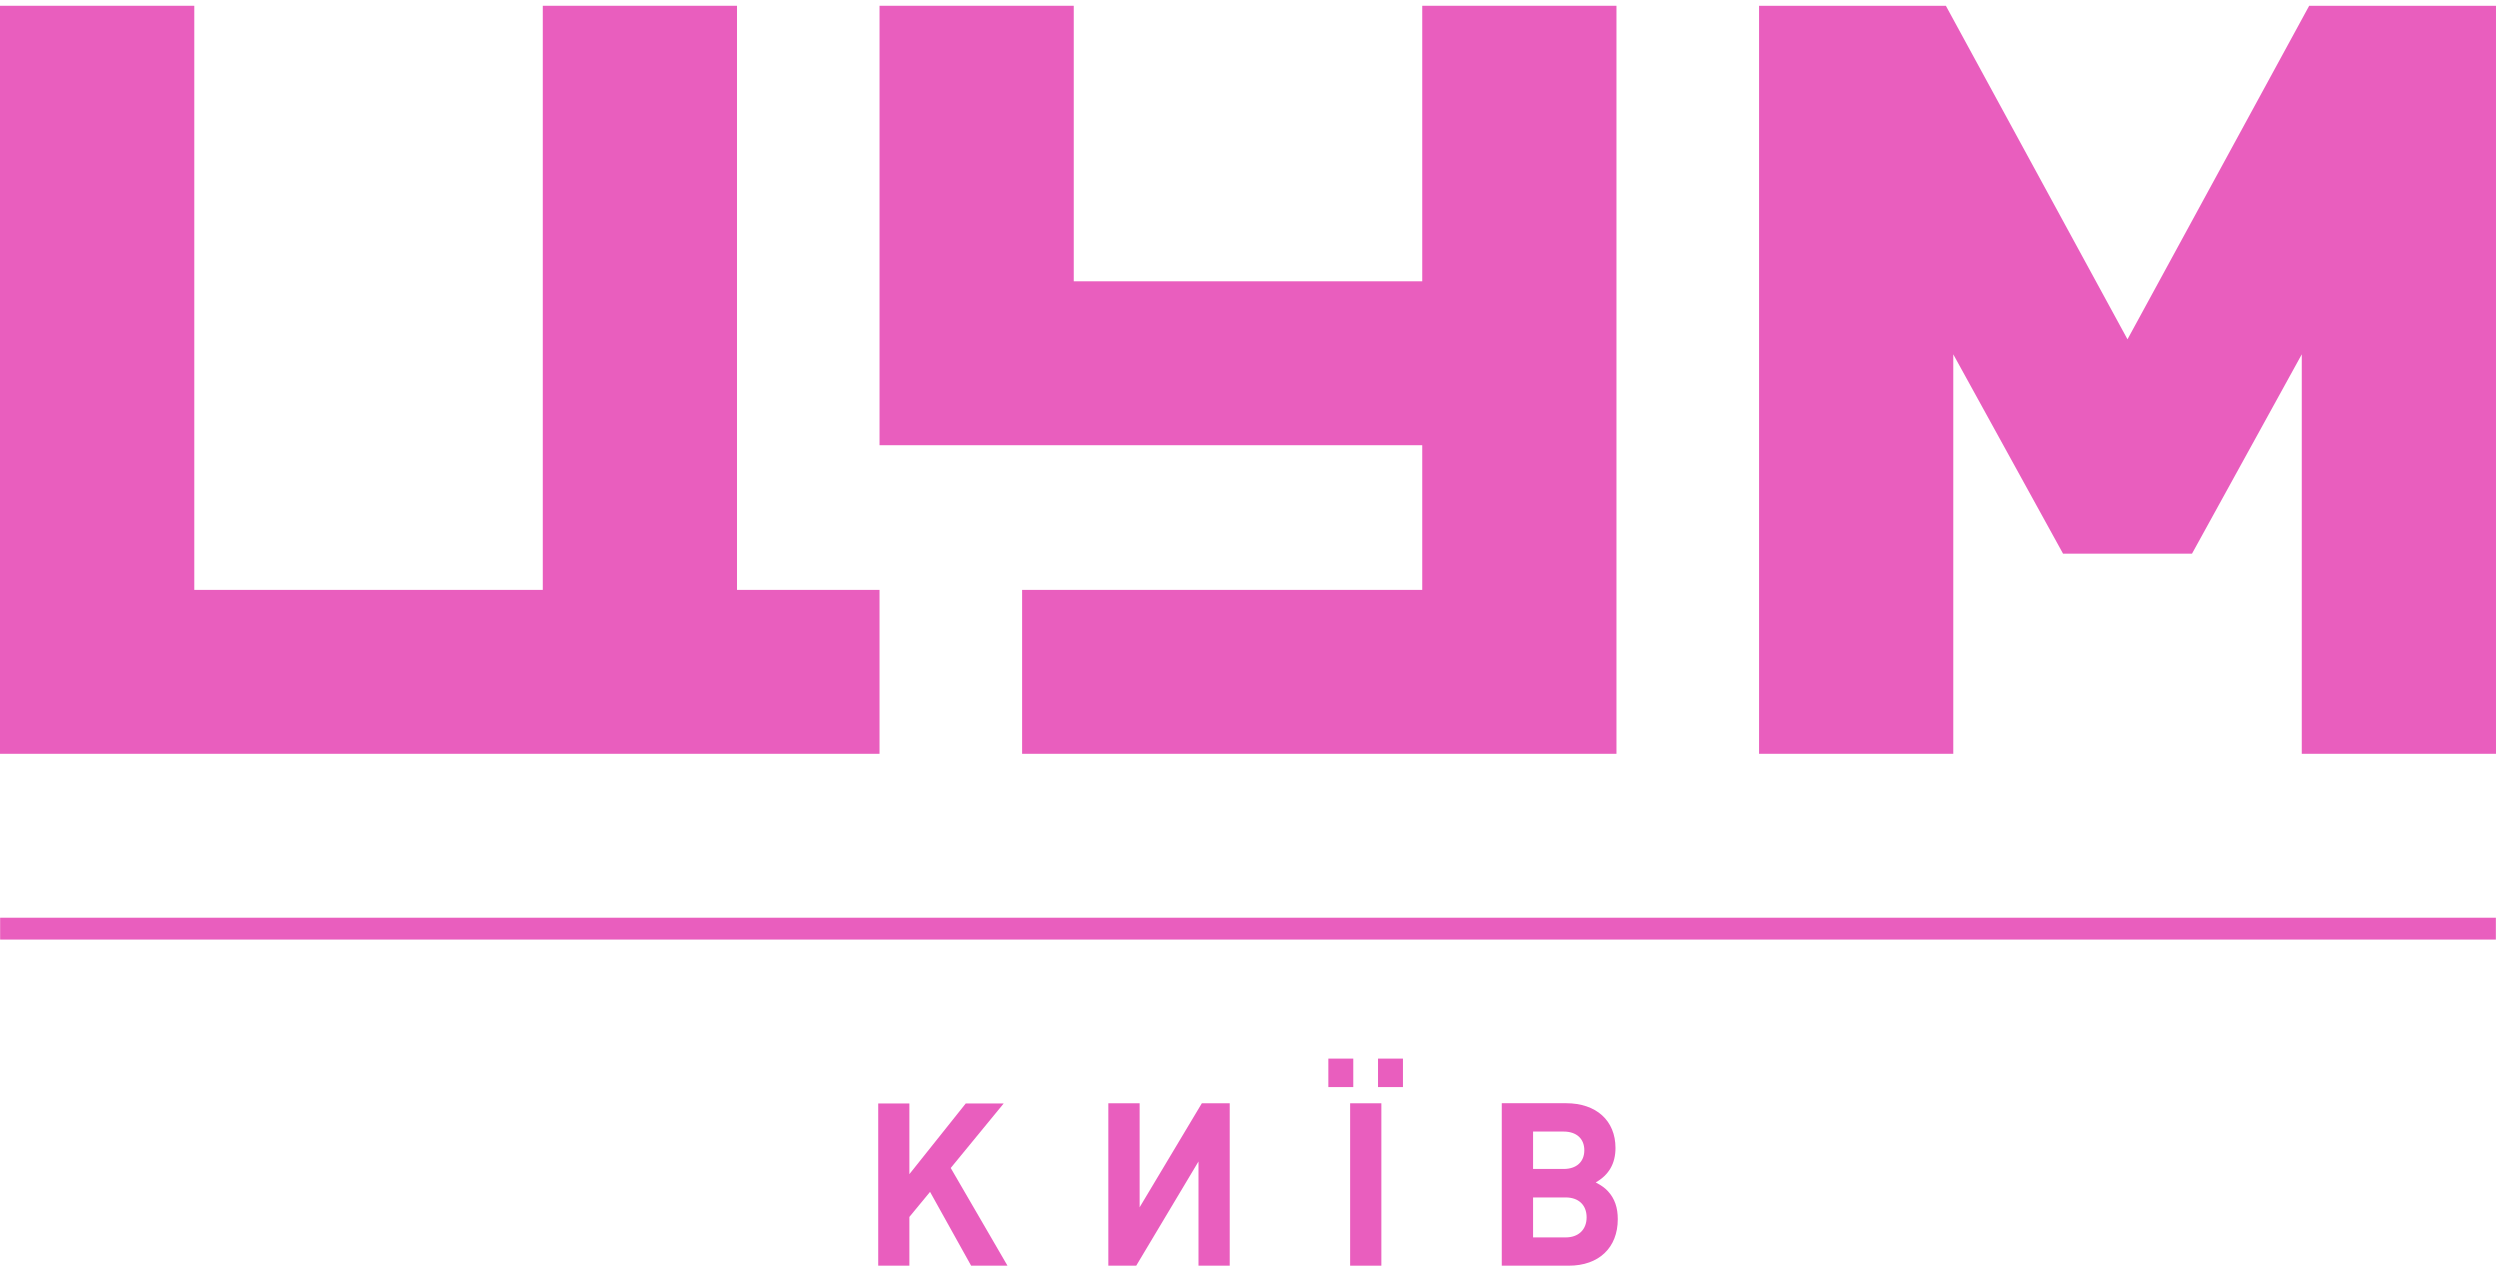 <svg width="381" height="193" viewBox="0 0 381 193" fill="none" xmlns="http://www.w3.org/2000/svg">
<path d="M380.37 139.86H0.02V143.19H380.37V139.86Z" fill="#E95EBE"/>
<path d="M246.35 0.88H216.75V42.87H163.64V0.88H134.04V67.85H216.75V89.9H155.77V114.88H246.35V0.88Z" fill="#E95EBE"/>
<path d="M112.32 0.88H82.72V89.9H29.61V0.88H0V114.88H134.04V89.9H112.32V0.88Z" fill="#E95EBE"/>
<path d="M351.92 0.88L324.23 51.71L296.55 0.88H268.08V114.88H297.68V54L314.41 84.38H334.06L350.79 54V114.88H380.39V0.88H351.92Z" fill="#E95EBE"/>
<path d="M148 192.89L141.74 181.64L138.59 185.46V192.89H133.84V168.17H138.59V178.94L147.18 168.17H152.96L144.89 178L153.54 192.89H148Z" fill="#E95EBE"/>
<path d="M183.16 168.14L173.68 183.99V168.14H168.91V192.89H173.16L182.65 177.01V192.89H187.41V168.14H183.16Z" fill="#E95EBE"/>
<path d="M210.01 165.67H213.81V161.33H210.01V165.67ZM202.44 165.67H206.24V161.33H202.44V165.67ZM205.76 192.89H210.52V168.14H205.76V192.89Z" fill="#E95EBE"/>
<path d="M245.04 181.53C246.1 182.67 246.55 184.07 246.55 185.8C246.55 190.15 243.67 192.89 239.08 192.89H228.87V168.13H238.67C243.26 168.13 246.2 170.77 246.2 174.95C246.2 177.31 245.21 179.05 243.19 180.2C244.16 180.73 244.53 181 245.04 181.53ZM238.3 178.15C240.25 178.15 241.45 177.07 241.45 175.3C241.45 173.53 240.25 172.45 238.3 172.45H233.64V178.15H238.3ZM238.61 188.58C240.56 188.58 241.8 187.4 241.8 185.52C241.8 183.64 240.57 182.49 238.61 182.49H233.64V188.58H238.61Z" fill="#E95EBE"/>
</svg>
